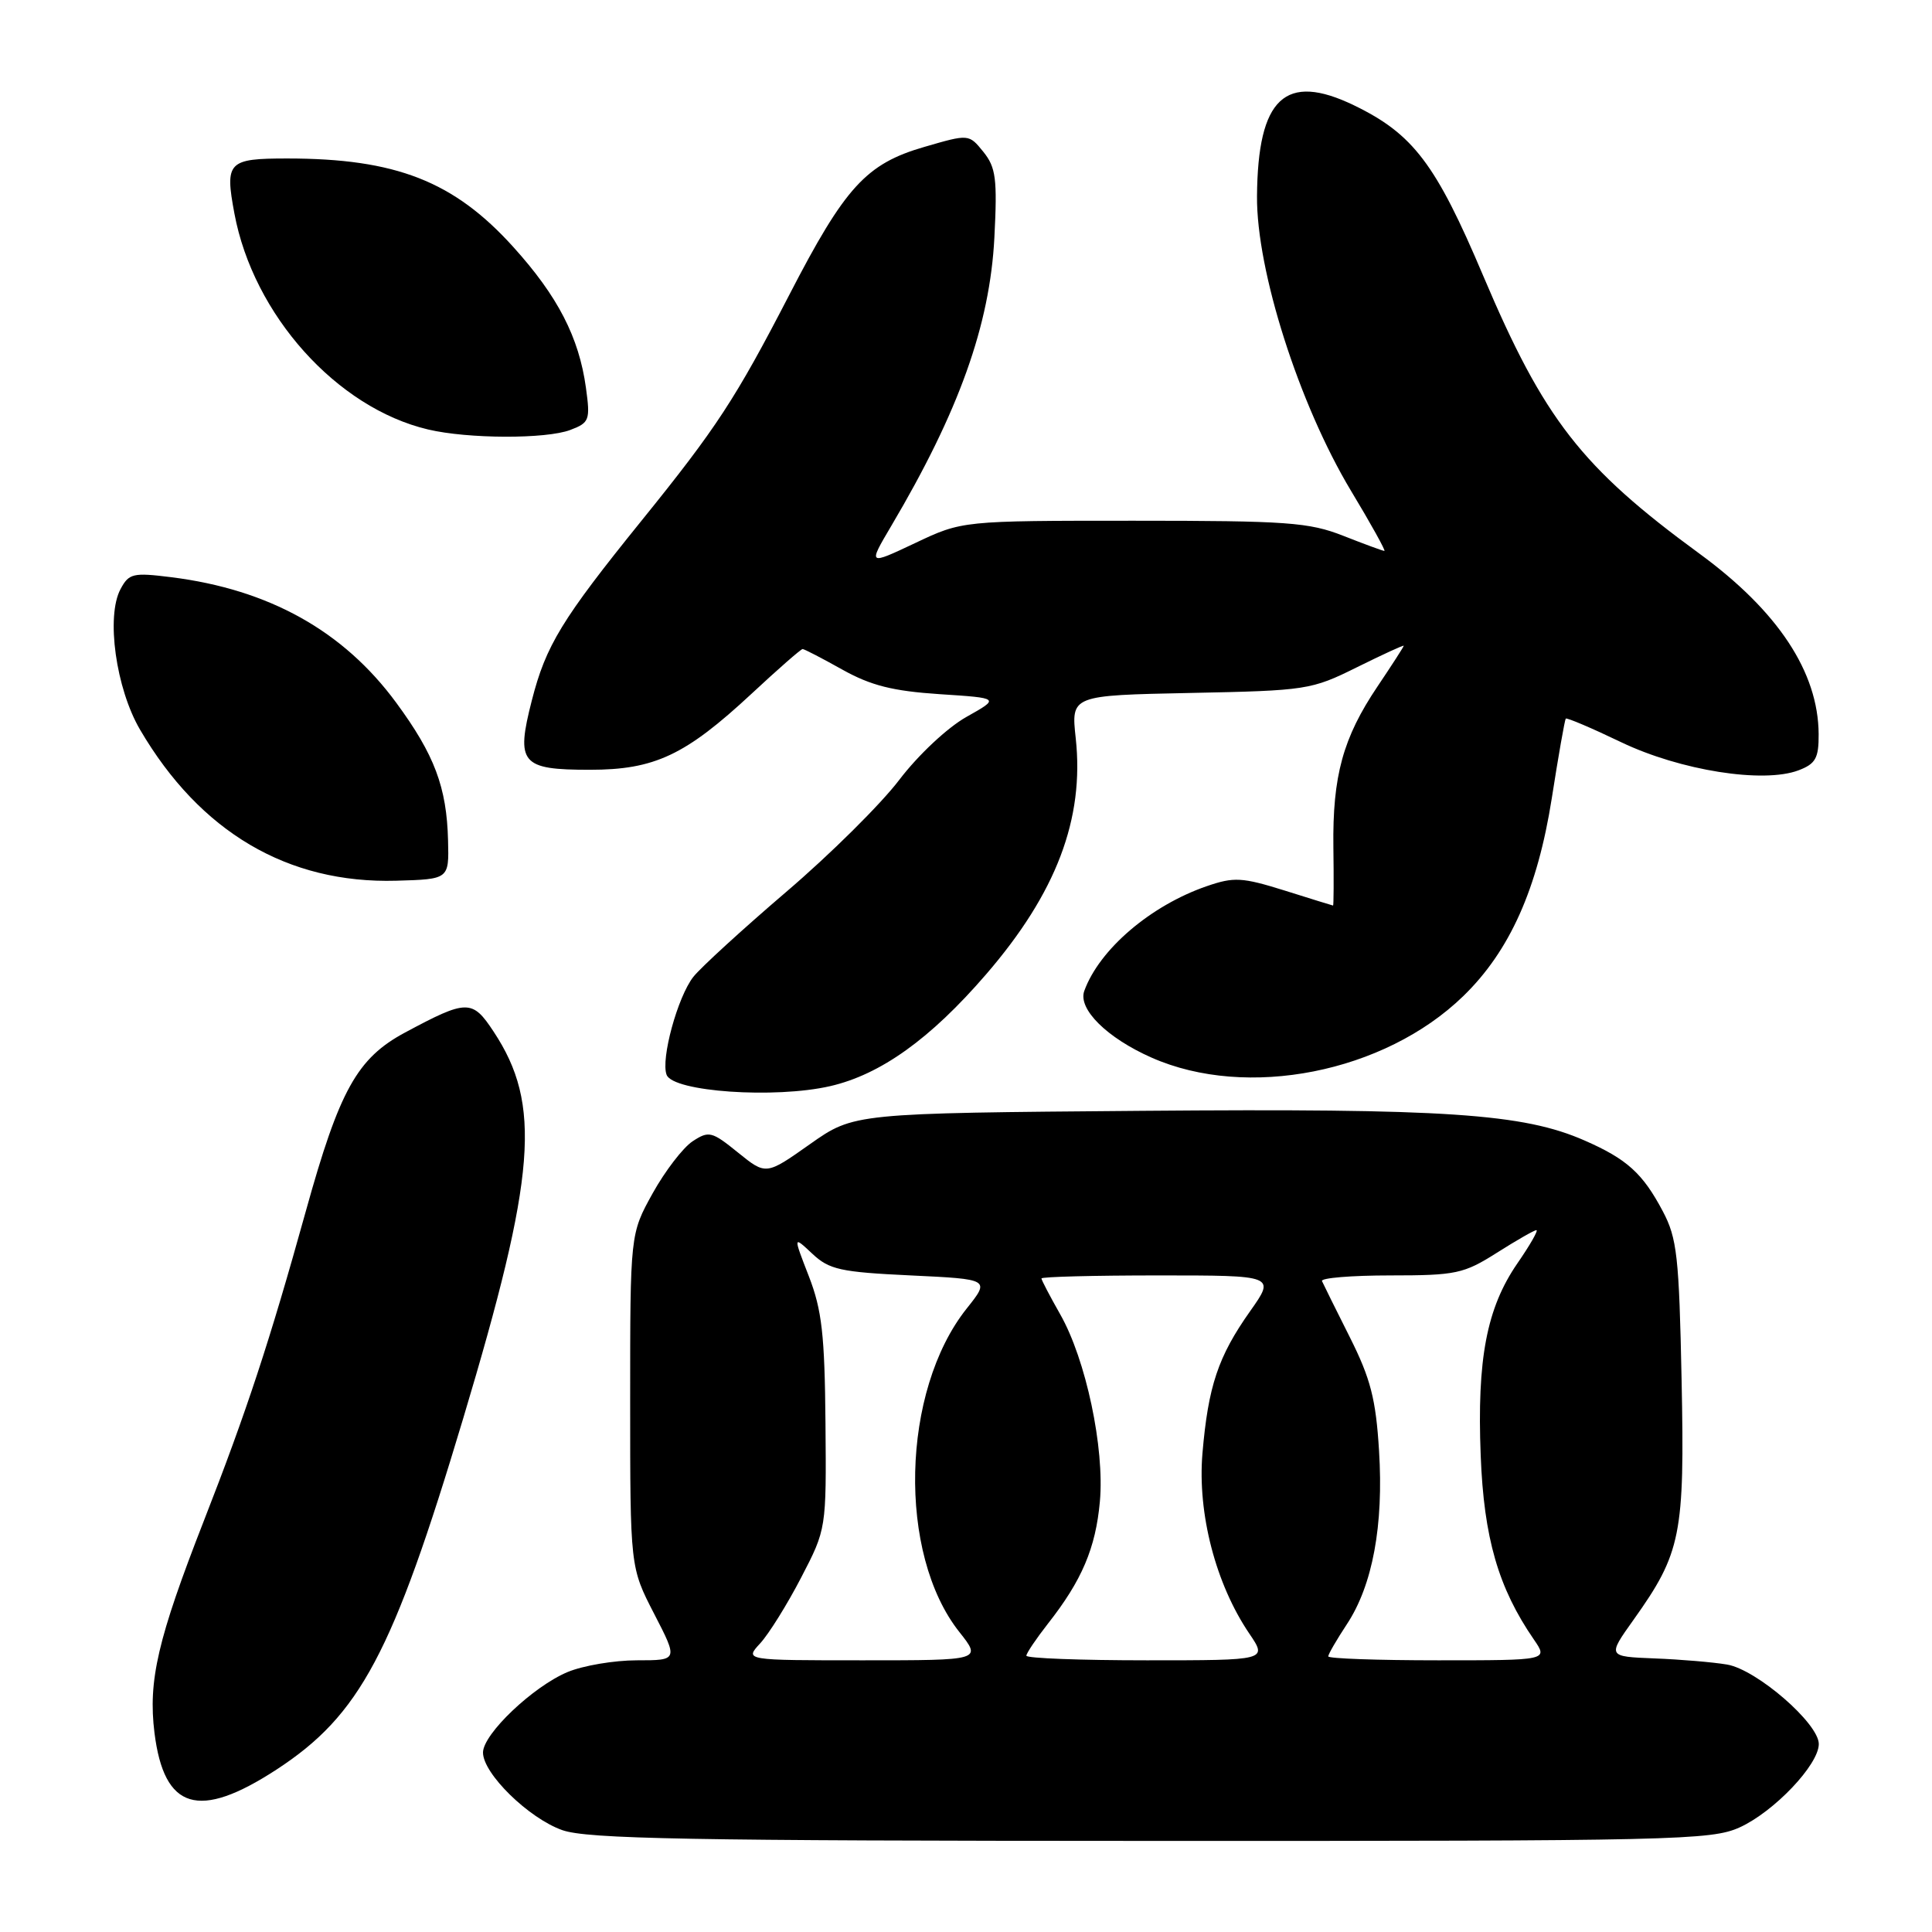 <?xml version="1.0" encoding="UTF-8" standalone="no"?>
<!DOCTYPE svg PUBLIC "-//W3C//DTD SVG 1.1//EN" "http://www.w3.org/Graphics/SVG/1.1/DTD/svg11.dtd" >
<svg xmlns="http://www.w3.org/2000/svg" xmlns:xlink="http://www.w3.org/1999/xlink" version="1.1" viewBox="0 0 256 256">
 <g >
 <path fill="currentColor"
d=" M 230.51 242.14 C 235.08 240.06 241.00 233.83 241.00 231.09 C 241.00 228.36 232.76 221.22 228.84 220.56 C 227.00 220.25 222.68 219.88 219.24 219.75 C 212.98 219.50 212.98 219.50 216.46 214.62 C 222.76 205.77 223.24 203.38 222.82 182.85 C 222.49 166.51 222.22 164.06 220.33 160.50 C 217.67 155.47 215.58 153.58 209.96 151.12 C 201.83 147.55 191.59 146.86 151.32 147.19 C 113.15 147.50 113.15 147.50 107.32 151.61 C 101.50 155.72 101.50 155.72 97.79 152.72 C 94.32 149.91 93.93 149.81 91.77 151.23 C 90.50 152.07 88.12 155.17 86.48 158.12 C 83.50 163.50 83.50 163.50 83.50 185.59 C 83.50 207.68 83.50 207.68 86.68 213.84 C 89.86 220.00 89.86 220.00 84.40 220.00 C 81.39 220.00 77.26 220.70 75.22 221.55 C 70.64 223.46 64.00 229.77 64.00 232.22 C 64.00 235.01 70.04 240.92 74.50 242.50 C 77.81 243.67 91.31 243.92 152.50 243.93 C 221.97 243.95 226.75 243.84 230.51 242.14 Z  M 36.62 234.49 C 47.71 227.26 52.03 219.14 61.36 188.00 C 71.06 155.65 71.79 146.36 65.41 136.70 C 62.58 132.40 61.89 132.41 53.68 136.81 C 47.32 140.22 44.98 144.43 40.52 160.50 C 35.72 177.77 32.66 187.08 27.01 201.52 C 20.90 217.16 19.61 222.70 20.47 229.62 C 21.75 239.82 26.33 241.19 36.62 234.49 Z  M 110.00 143.92 C 116.69 142.38 123.28 137.66 130.65 129.12 C 139.96 118.34 143.70 108.50 142.54 97.82 C 141.92 92.14 141.92 92.14 157.75 91.82 C 173.13 91.51 173.77 91.41 179.79 88.42 C 183.21 86.73 186.00 85.44 186.00 85.57 C 186.00 85.70 184.43 88.13 182.52 90.97 C 177.95 97.76 176.56 102.82 176.68 112.25 C 176.74 116.51 176.72 119.99 176.64 119.99 C 176.56 119.98 173.67 119.09 170.22 118.00 C 164.58 116.24 163.51 116.18 159.91 117.42 C 152.47 119.98 145.66 125.80 143.67 131.31 C 142.81 133.70 146.68 137.53 152.59 140.14 C 165.22 145.73 183.43 142.14 193.88 132.00 C 200.05 126.02 203.73 117.78 205.62 105.77 C 206.50 100.12 207.34 95.38 207.47 95.22 C 207.61 95.07 210.91 96.47 214.80 98.34 C 222.65 102.10 233.65 103.84 238.32 102.07 C 240.58 101.21 241.00 100.46 240.98 97.27 C 240.93 89.05 235.59 80.97 225.17 73.35 C 209.55 61.93 204.59 55.56 196.53 36.54 C 190.26 21.72 187.25 17.75 179.42 13.96 C 170.30 9.55 166.66 12.96 166.56 26.00 C 166.48 35.87 172.13 53.56 179.00 65.01 C 181.65 69.40 183.64 73.00 183.44 73.00 C 183.24 73.00 180.79 72.10 178.00 71.00 C 173.45 69.21 170.57 69.00 150.21 69.00 C 127.50 69.00 127.50 69.00 121.26 71.96 C 115.01 74.91 115.01 74.91 118.09 69.70 C 127.07 54.52 131.16 43.07 131.76 31.49 C 132.16 23.68 131.96 22.18 130.30 20.12 C 128.38 17.75 128.38 17.75 122.47 19.47 C 114.77 21.70 111.97 24.77 104.59 39.06 C 97.46 52.85 94.96 56.68 85.00 69.00 C 74.43 82.08 72.33 85.53 70.47 92.81 C 68.33 101.16 69.04 102.00 78.16 102.00 C 86.73 102.00 90.81 100.08 99.58 91.93 C 103.08 88.67 106.13 86.00 106.35 86.00 C 106.57 86.00 108.94 87.23 111.62 88.73 C 115.40 90.84 118.30 91.57 124.50 91.98 C 132.50 92.50 132.50 92.50 128.05 95.00 C 125.54 96.41 121.66 100.05 119.17 103.32 C 116.74 106.53 110.00 113.21 104.19 118.17 C 98.38 123.14 92.84 128.21 91.87 129.44 C 89.79 132.09 87.53 140.35 88.33 142.42 C 89.19 144.67 102.68 145.60 110.00 143.92 Z  M 59.37 111.39 C 59.20 104.32 57.57 100.00 52.50 93.11 C 45.50 83.59 35.64 78.10 22.67 76.48 C 17.63 75.85 17.08 75.98 15.97 78.06 C 14.03 81.68 15.36 91.23 18.56 96.69 C 26.51 110.26 38.12 117.10 52.50 116.70 C 59.50 116.50 59.50 116.50 59.37 111.39 Z  M 75.57 56.97 C 78.10 56.01 78.23 55.67 77.64 51.38 C 76.72 44.70 73.91 39.24 68.00 32.71 C 60.14 24.01 52.44 21.00 38.06 21.00 C 30.20 21.00 29.78 21.44 31.06 28.29 C 33.57 41.73 44.63 54.06 56.73 56.91 C 62.03 58.16 72.36 58.19 75.57 56.97 Z  M 100.73 217.75 C 101.87 216.51 104.31 212.60 106.15 209.05 C 109.50 202.60 109.50 202.60 109.38 188.55 C 109.28 176.89 108.91 173.58 107.18 169.12 C 105.09 163.74 105.09 163.74 107.63 166.12 C 109.87 168.23 111.35 168.56 120.67 169.00 C 131.19 169.50 131.19 169.50 128.09 173.39 C 119.40 184.31 118.91 205.90 127.12 216.25 C 130.09 220.00 130.09 220.00 114.37 220.00 C 98.65 220.00 98.65 220.00 100.73 217.75 Z  M 136.00 219.39 C 136.00 219.06 137.29 217.15 138.86 215.14 C 143.35 209.43 145.18 205.14 145.74 198.96 C 146.38 191.88 143.89 180.13 140.48 174.15 C 139.12 171.75 138.00 169.62 138.00 169.40 C 138.00 169.18 144.97 169.00 153.50 169.00 C 169.00 169.00 169.00 169.00 165.64 173.75 C 161.40 179.75 160.09 183.69 159.33 192.59 C 158.66 200.56 161.09 209.90 165.54 216.46 C 167.94 220.00 167.94 220.00 151.97 220.00 C 143.19 220.00 136.00 219.73 136.00 219.39 Z  M 176.00 219.48 C 176.00 219.19 177.11 217.28 178.46 215.23 C 181.88 210.05 183.35 202.13 182.73 192.23 C 182.31 185.38 181.61 182.67 178.86 177.19 C 177.01 173.51 175.35 170.16 175.17 169.75 C 174.98 169.34 179.06 169.00 184.22 169.00 C 192.93 169.00 193.95 168.78 198.34 166.00 C 200.94 164.35 203.30 163.00 203.58 163.00 C 203.87 163.00 202.73 164.99 201.05 167.42 C 196.99 173.33 195.70 180.07 196.20 192.86 C 196.62 203.78 198.53 210.40 203.25 217.25 C 205.14 220.00 205.14 220.00 190.57 220.00 C 182.56 220.00 176.00 219.77 176.00 219.48 Z "/>
</g>
</svg>
